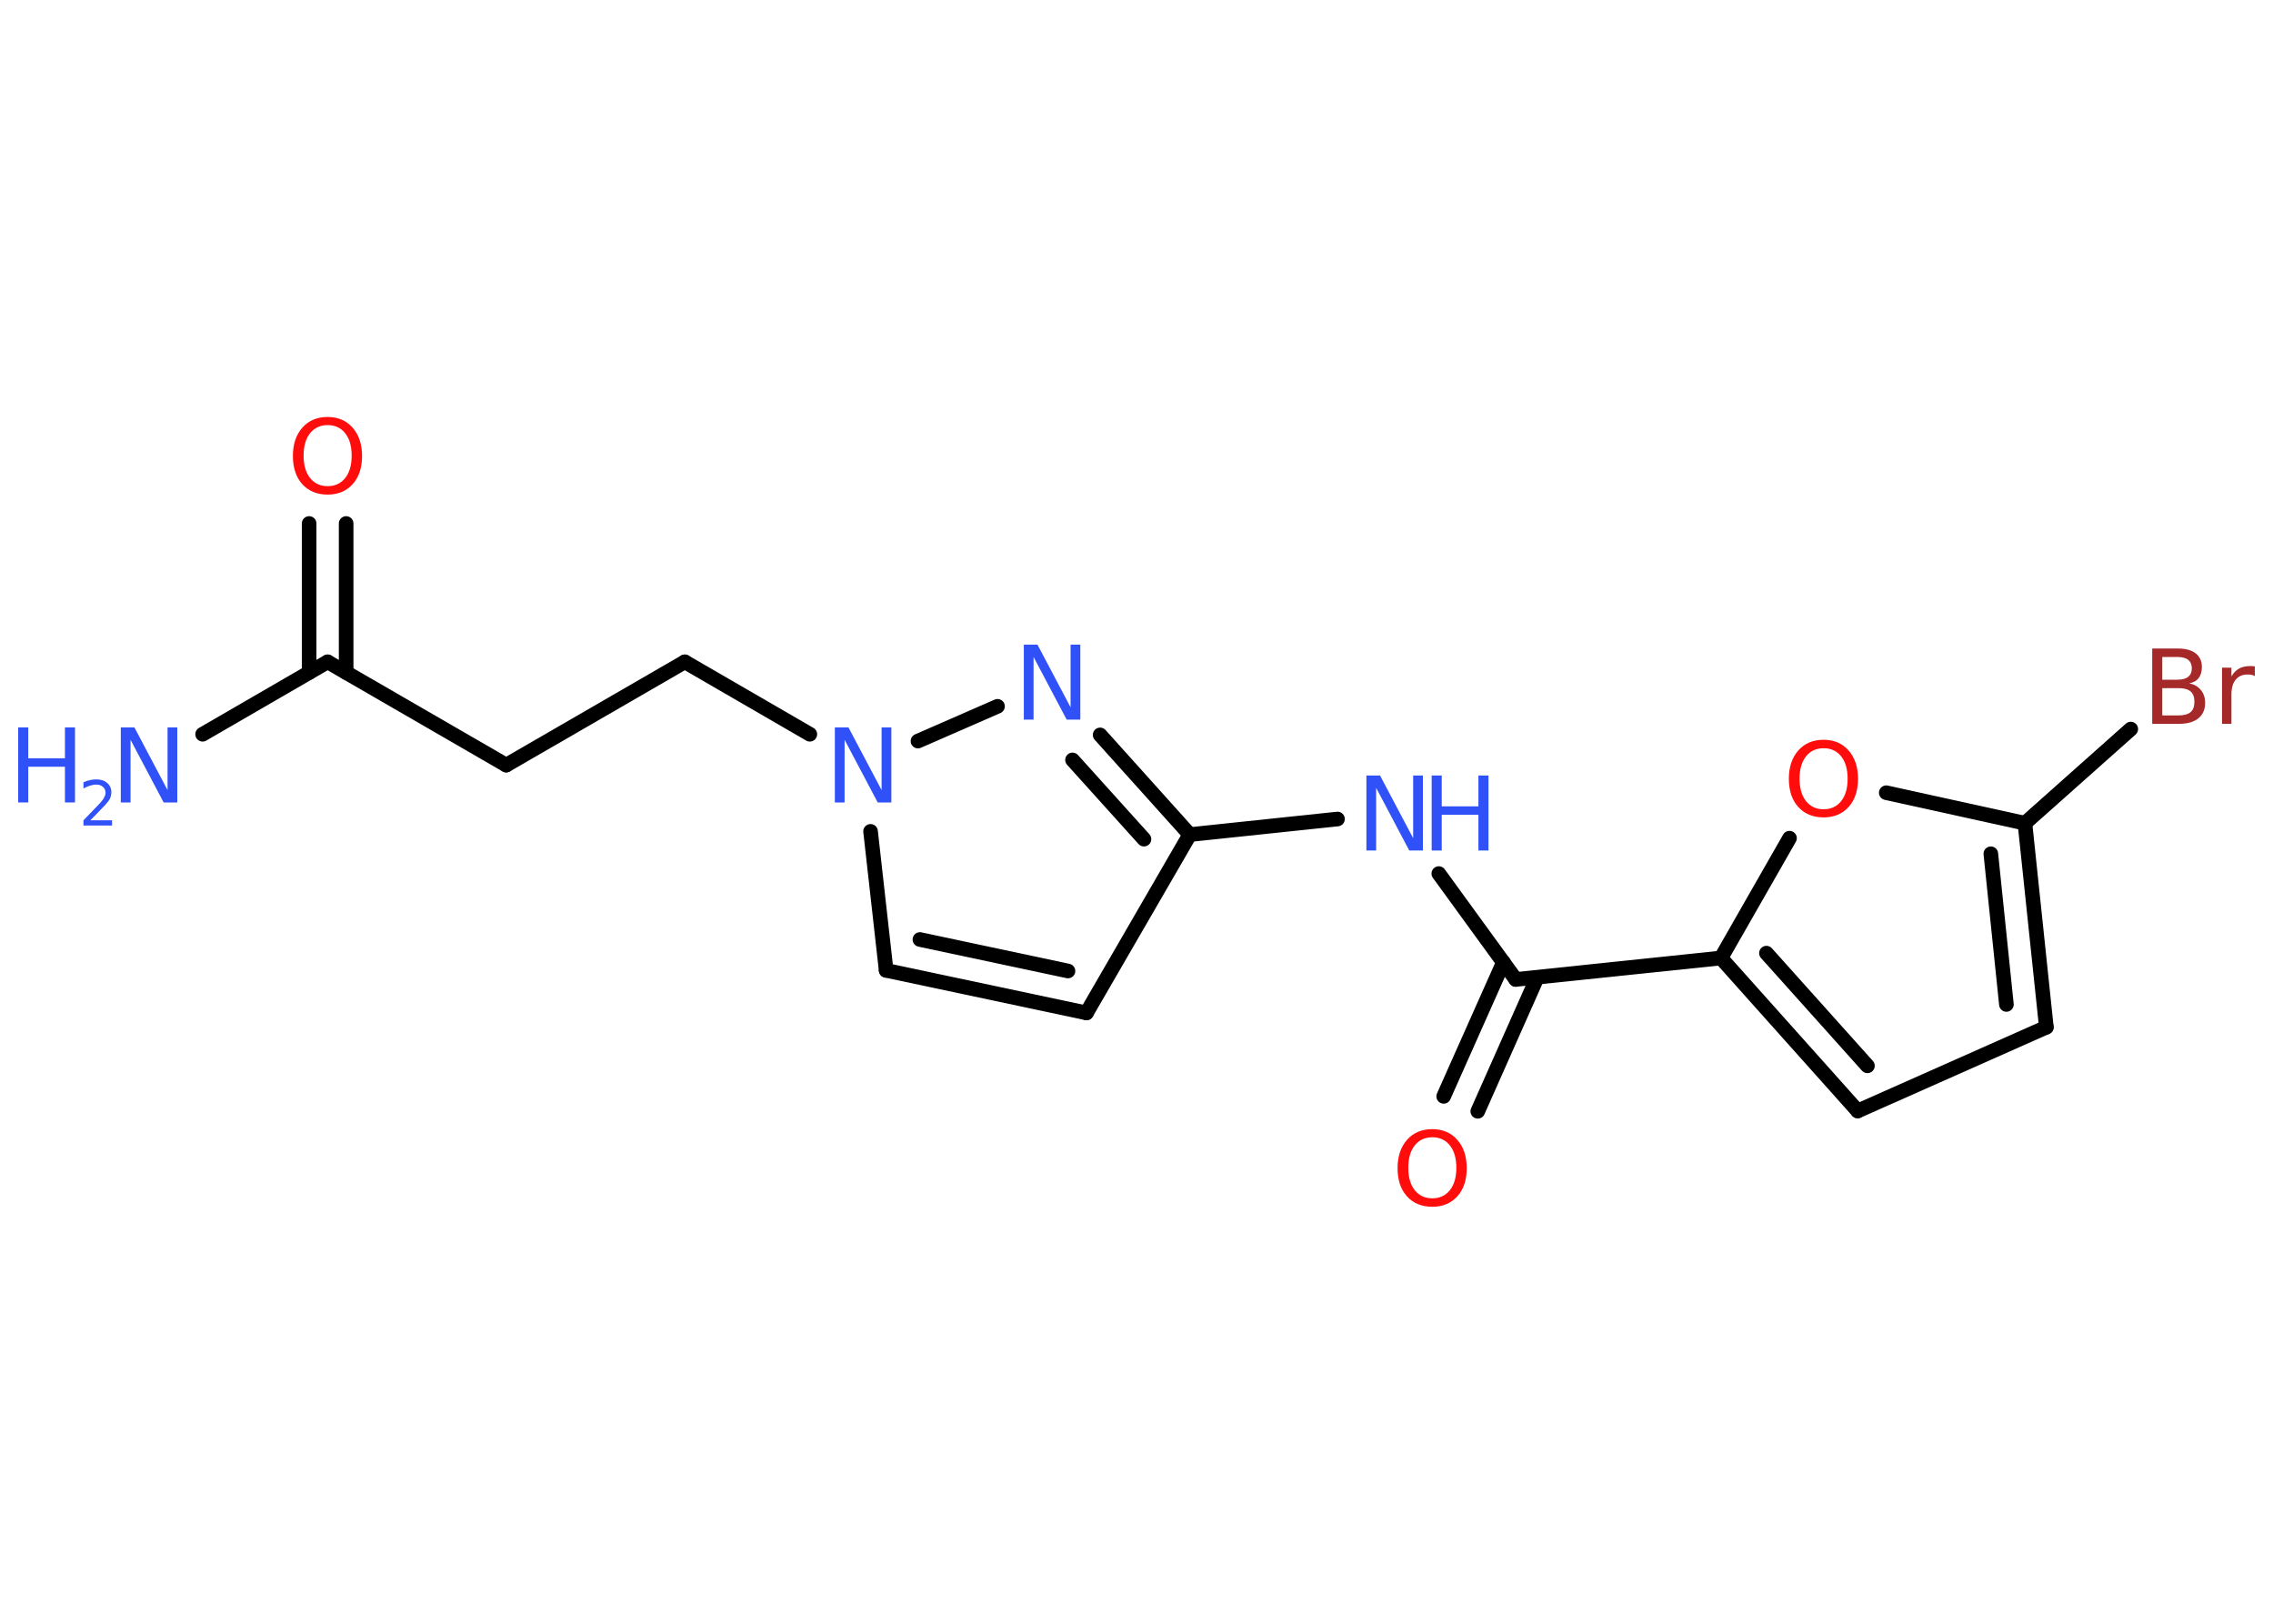 <?xml version='1.0' encoding='UTF-8'?>
<!DOCTYPE svg PUBLIC "-//W3C//DTD SVG 1.1//EN" "http://www.w3.org/Graphics/SVG/1.1/DTD/svg11.dtd">
<svg version='1.2' xmlns='http://www.w3.org/2000/svg' xmlns:xlink='http://www.w3.org/1999/xlink' width='70.0mm' height='50.0mm' viewBox='0 0 70.0 50.0'>
  <desc>Generated by the Chemistry Development Kit (http://github.com/cdk)</desc>
  <g stroke-linecap='round' stroke-linejoin='round' stroke='#000000' stroke-width='.45' fill='#3050F8'>
    <rect x='.0' y='.0' width='70.0' height='50.0' fill='#FFFFFF' stroke='none'/>
    <g id='mol1' class='mol'>
      <line id='mol1bnd1' class='bond' x1='6.24' y1='22.61' x2='10.09' y2='20.38'/>
      <g id='mol1bnd2' class='bond'>
        <line x1='9.52' y1='20.71' x2='9.52' y2='16.12'/>
        <line x1='10.66' y1='20.71' x2='10.66' y2='16.12'/>
      </g>
      <line id='mol1bnd3' class='bond' x1='10.09' y1='20.38' x2='15.59' y2='23.56'/>
      <line id='mol1bnd4' class='bond' x1='15.59' y1='23.56' x2='21.09' y2='20.38'/>
      <line id='mol1bnd5' class='bond' x1='21.09' y1='20.38' x2='24.94' y2='22.61'/>
      <line id='mol1bnd6' class='bond' x1='26.81' y1='25.6' x2='27.29' y2='29.88'/>
      <g id='mol1bnd7' class='bond'>
        <line x1='27.29' y1='29.88' x2='33.46' y2='31.19'/>
        <line x1='28.33' y1='28.93' x2='32.89' y2='29.9'/>
      </g>
      <line id='mol1bnd8' class='bond' x1='33.46' y1='31.19' x2='36.64' y2='25.7'/>
      <line id='mol1bnd9' class='bond' x1='36.64' y1='25.7' x2='41.19' y2='25.22'/>
      <line id='mol1bnd10' class='bond' x1='44.31' y1='26.9' x2='46.68' y2='30.16'/>
      <g id='mol1bnd11' class='bond'>
        <line x1='47.34' y1='30.1' x2='45.51' y2='34.22'/>
        <line x1='46.3' y1='29.63' x2='44.46' y2='33.76'/>
      </g>
      <line id='mol1bnd12' class='bond' x1='46.68' y1='30.16' x2='53.0' y2='29.5'/>
      <g id='mol1bnd13' class='bond'>
        <line x1='53.0' y1='29.5' x2='57.21' y2='34.21'/>
        <line x1='54.4' y1='29.35' x2='57.51' y2='32.82'/>
      </g>
      <line id='mol1bnd14' class='bond' x1='57.21' y1='34.21' x2='63.02' y2='31.63'/>
      <g id='mol1bnd15' class='bond'>
        <line x1='63.02' y1='31.63' x2='62.36' y2='25.35'/>
        <line x1='61.79' y1='30.93' x2='61.31' y2='26.29'/>
      </g>
      <line id='mol1bnd16' class='bond' x1='62.36' y1='25.35' x2='65.62' y2='22.45'/>
      <line id='mol1bnd17' class='bond' x1='62.36' y1='25.35' x2='58.09' y2='24.41'/>
      <line id='mol1bnd18' class='bond' x1='53.0' y1='29.5' x2='55.11' y2='25.81'/>
      <g id='mol1bnd19' class='bond'>
        <line x1='36.64' y1='25.7' x2='33.88' y2='22.63'/>
        <line x1='35.23' y1='25.84' x2='33.03' y2='23.4'/>
      </g>
      <line id='mol1bnd20' class='bond' x1='28.27' y1='22.82' x2='30.72' y2='21.75'/>
      <g id='mol1atm1' class='atom'>
        <path d='M3.72 22.4h.42l1.02 1.93v-1.93h.3v2.31h-.42l-1.02 -1.93v1.93h-.3v-2.31z' stroke='none'/>
        <path d='M.56 22.4h.31v.95h1.13v-.95h.31v2.31h-.31v-1.1h-1.13v1.1h-.31v-2.31z' stroke='none'/>
        <path d='M2.8 25.26h.65v.16h-.88v-.16q.11 -.11 .29 -.3q.18 -.19 .23 -.24q.09 -.1 .12 -.17q.04 -.07 .04 -.14q.0 -.11 -.08 -.18q-.08 -.07 -.2 -.07q-.09 .0 -.19 .03q-.1 .03 -.21 .09v-.19q.11 -.05 .21 -.07q.1 -.02 .18 -.02q.22 .0 .34 .11q.13 .11 .13 .29q.0 .08 -.03 .16q-.03 .08 -.12 .18q-.02 .03 -.15 .16q-.12 .13 -.35 .36z' stroke='none'/>
      </g>
      <path id='mol1atm3' class='atom' d='M10.09 13.09q-.34 .0 -.54 .25q-.2 .25 -.2 .69q.0 .44 .2 .69q.2 .25 .54 .25q.34 .0 .54 -.25q.2 -.25 .2 -.69q.0 -.44 -.2 -.69q-.2 -.25 -.54 -.25zM10.09 12.84q.48 .0 .77 .33q.29 .33 .29 .87q.0 .55 -.29 .87q-.29 .32 -.77 .32q-.49 .0 -.78 -.32q-.29 -.32 -.29 -.87q.0 -.54 .29 -.87q.29 -.33 .78 -.33z' stroke='none' fill='#FF0D0D'/>
      <path id='mol1atm6' class='atom' d='M25.71 22.4h.42l1.02 1.93v-1.93h.3v2.31h-.42l-1.02 -1.93v1.93h-.3v-2.31z' stroke='none'/>
      <g id='mol1atm10' class='atom'>
        <path d='M42.08 23.88h.42l1.02 1.93v-1.93h.3v2.31h-.42l-1.02 -1.93v1.93h-.3v-2.31z' stroke='none'/>
        <path d='M44.09 23.88h.31v.95h1.13v-.95h.31v2.31h-.31v-1.1h-1.13v1.1h-.31v-2.31z' stroke='none'/>
      </g>
      <path id='mol1atm12' class='atom' d='M44.11 35.02q-.34 .0 -.54 .25q-.2 .25 -.2 .69q.0 .44 .2 .69q.2 .25 .54 .25q.34 .0 .54 -.25q.2 -.25 .2 -.69q.0 -.44 -.2 -.69q-.2 -.25 -.54 -.25zM44.11 34.77q.48 .0 .77 .33q.29 .33 .29 .87q.0 .55 -.29 .87q-.29 .32 -.77 .32q-.49 .0 -.78 -.32q-.29 -.32 -.29 -.87q.0 -.54 .29 -.87q.29 -.33 .78 -.33z' stroke='none' fill='#FF0D0D'/>
      <path id='mol1atm17' class='atom' d='M66.59 21.18v.85h.5q.25 .0 .37 -.1q.12 -.1 .12 -.32q.0 -.22 -.12 -.32q-.12 -.1 -.37 -.1h-.5zM66.59 20.23v.7h.46q.23 .0 .34 -.09q.11 -.09 .11 -.26q.0 -.17 -.11 -.26q-.11 -.09 -.34 -.09h-.46zM66.28 19.97h.79q.36 .0 .55 .15q.19 .15 .19 .42q.0 .21 -.1 .34q-.1 .13 -.29 .16q.23 .05 .36 .21q.13 .16 .13 .39q.0 .31 -.21 .48q-.21 .17 -.6 .17h-.82v-2.31zM69.44 20.82q-.05 -.03 -.1 -.04q-.06 -.01 -.12 -.01q-.24 .0 -.37 .16q-.13 .16 -.13 .45v.91h-.29v-1.73h.29v.27q.09 -.16 .23 -.24q.14 -.08 .35 -.08q.03 .0 .06 .0q.03 .0 .08 .01v.29z' stroke='none' fill='#A62929'/>
      <path id='mol1atm18' class='atom' d='M56.16 23.04q-.34 .0 -.54 .25q-.2 .25 -.2 .69q.0 .44 .2 .69q.2 .25 .54 .25q.34 .0 .54 -.25q.2 -.25 .2 -.69q.0 -.44 -.2 -.69q-.2 -.25 -.54 -.25zM56.16 22.78q.48 .0 .77 .33q.29 .33 .29 .87q.0 .55 -.29 .87q-.29 .32 -.77 .32q-.49 .0 -.78 -.32q-.29 -.32 -.29 -.87q.0 -.54 .29 -.87q.29 -.33 .78 -.33z' stroke='none' fill='#FF0D0D'/>
      <path id='mol1atm19' class='atom' d='M31.53 19.85h.42l1.02 1.93v-1.93h.3v2.31h-.42l-1.02 -1.93v1.93h-.3v-2.31z' stroke='none'/>
    </g>
  </g>
</svg>
